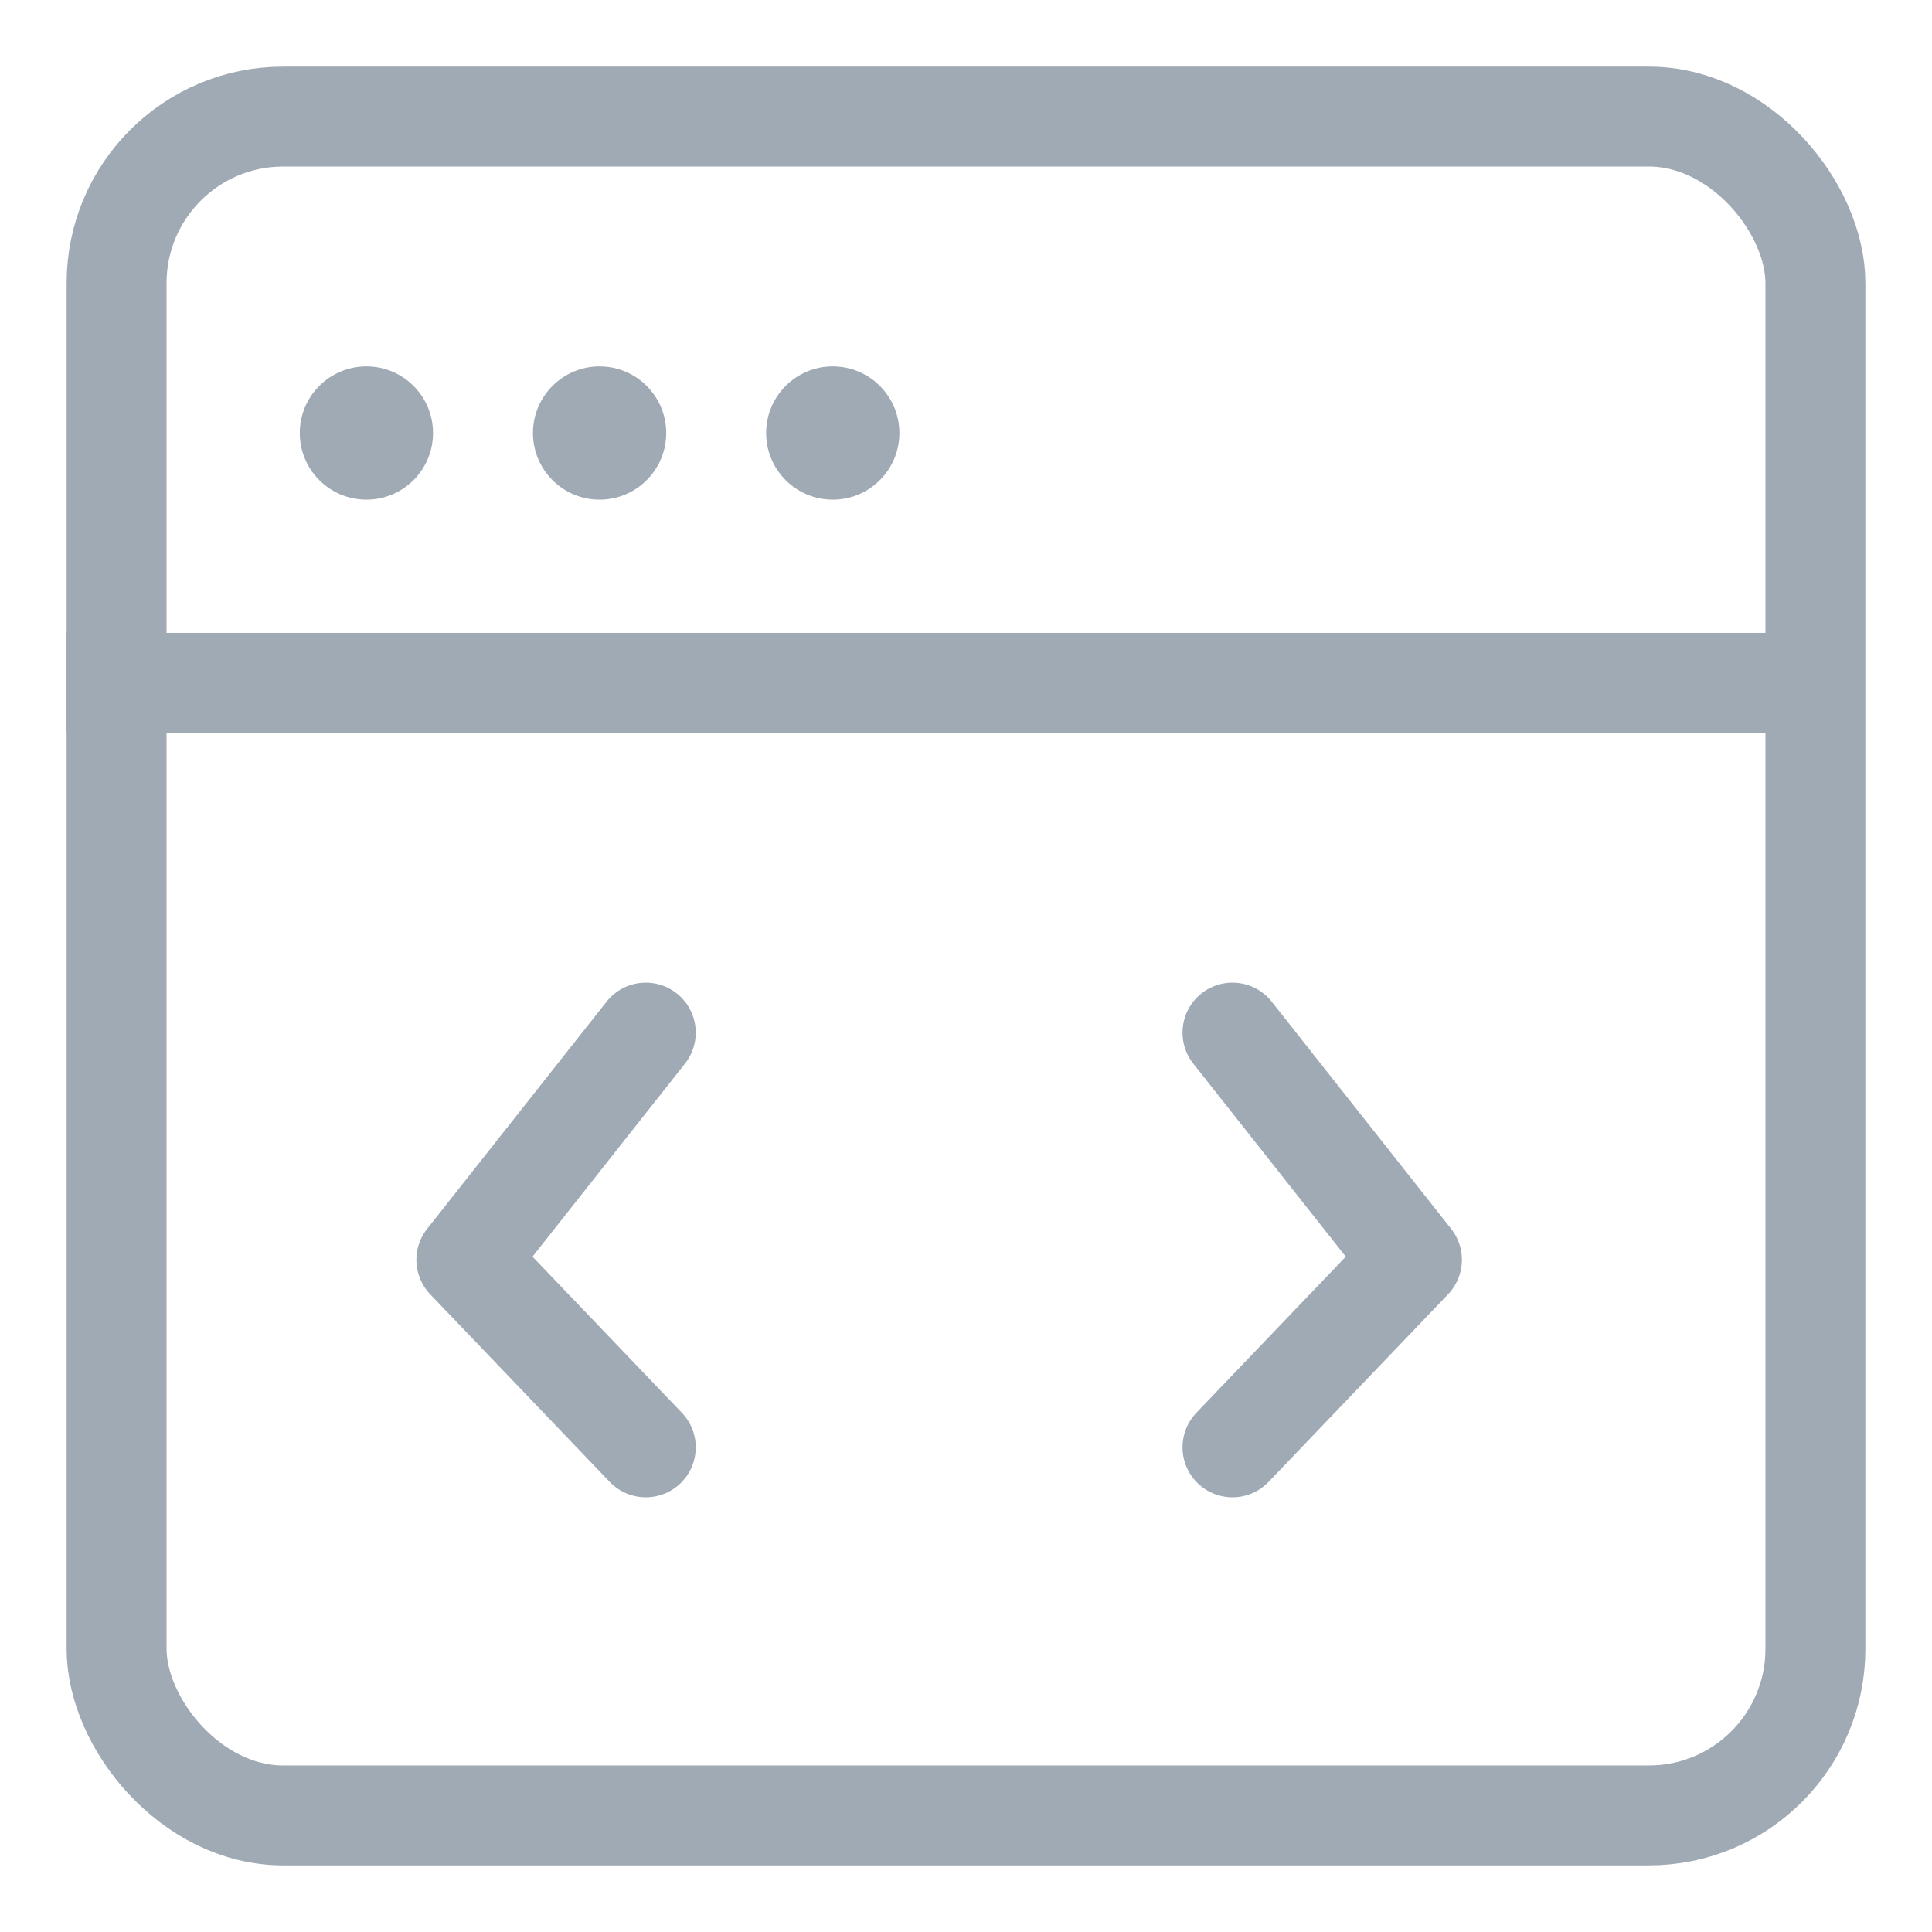 <svg xmlns="http://www.w3.org/2000/svg" width="58" height="58" viewBox="0 0 58 58">
    <g fill="none" fill-rule="evenodd">
        <rect width="51" height="51" x="3.5" y="3.5" stroke="#9FAAB5" stroke-width="3" rx="5"/>
        <circle cx="11" cy="13" r="2" fill="#9FAAB5"/>
        <circle cx="18" cy="13" r="2" fill="#9FAAB5"/>
        <circle cx="25" cy="13" r="2" fill="#9FAAB5"/>
        <path stroke="#9FAAB5" stroke-linecap="square" stroke-width="3" d="M3.5 20.5h50"/>
        <path stroke="#9FAAB5" stroke-linecap="round" stroke-linejoin="round" stroke-width="3" d="M19.387 31L14 37.82l5.387 5.63M37 31l5.387 6.82L37 43.45"/>
    </g>
</svg>
